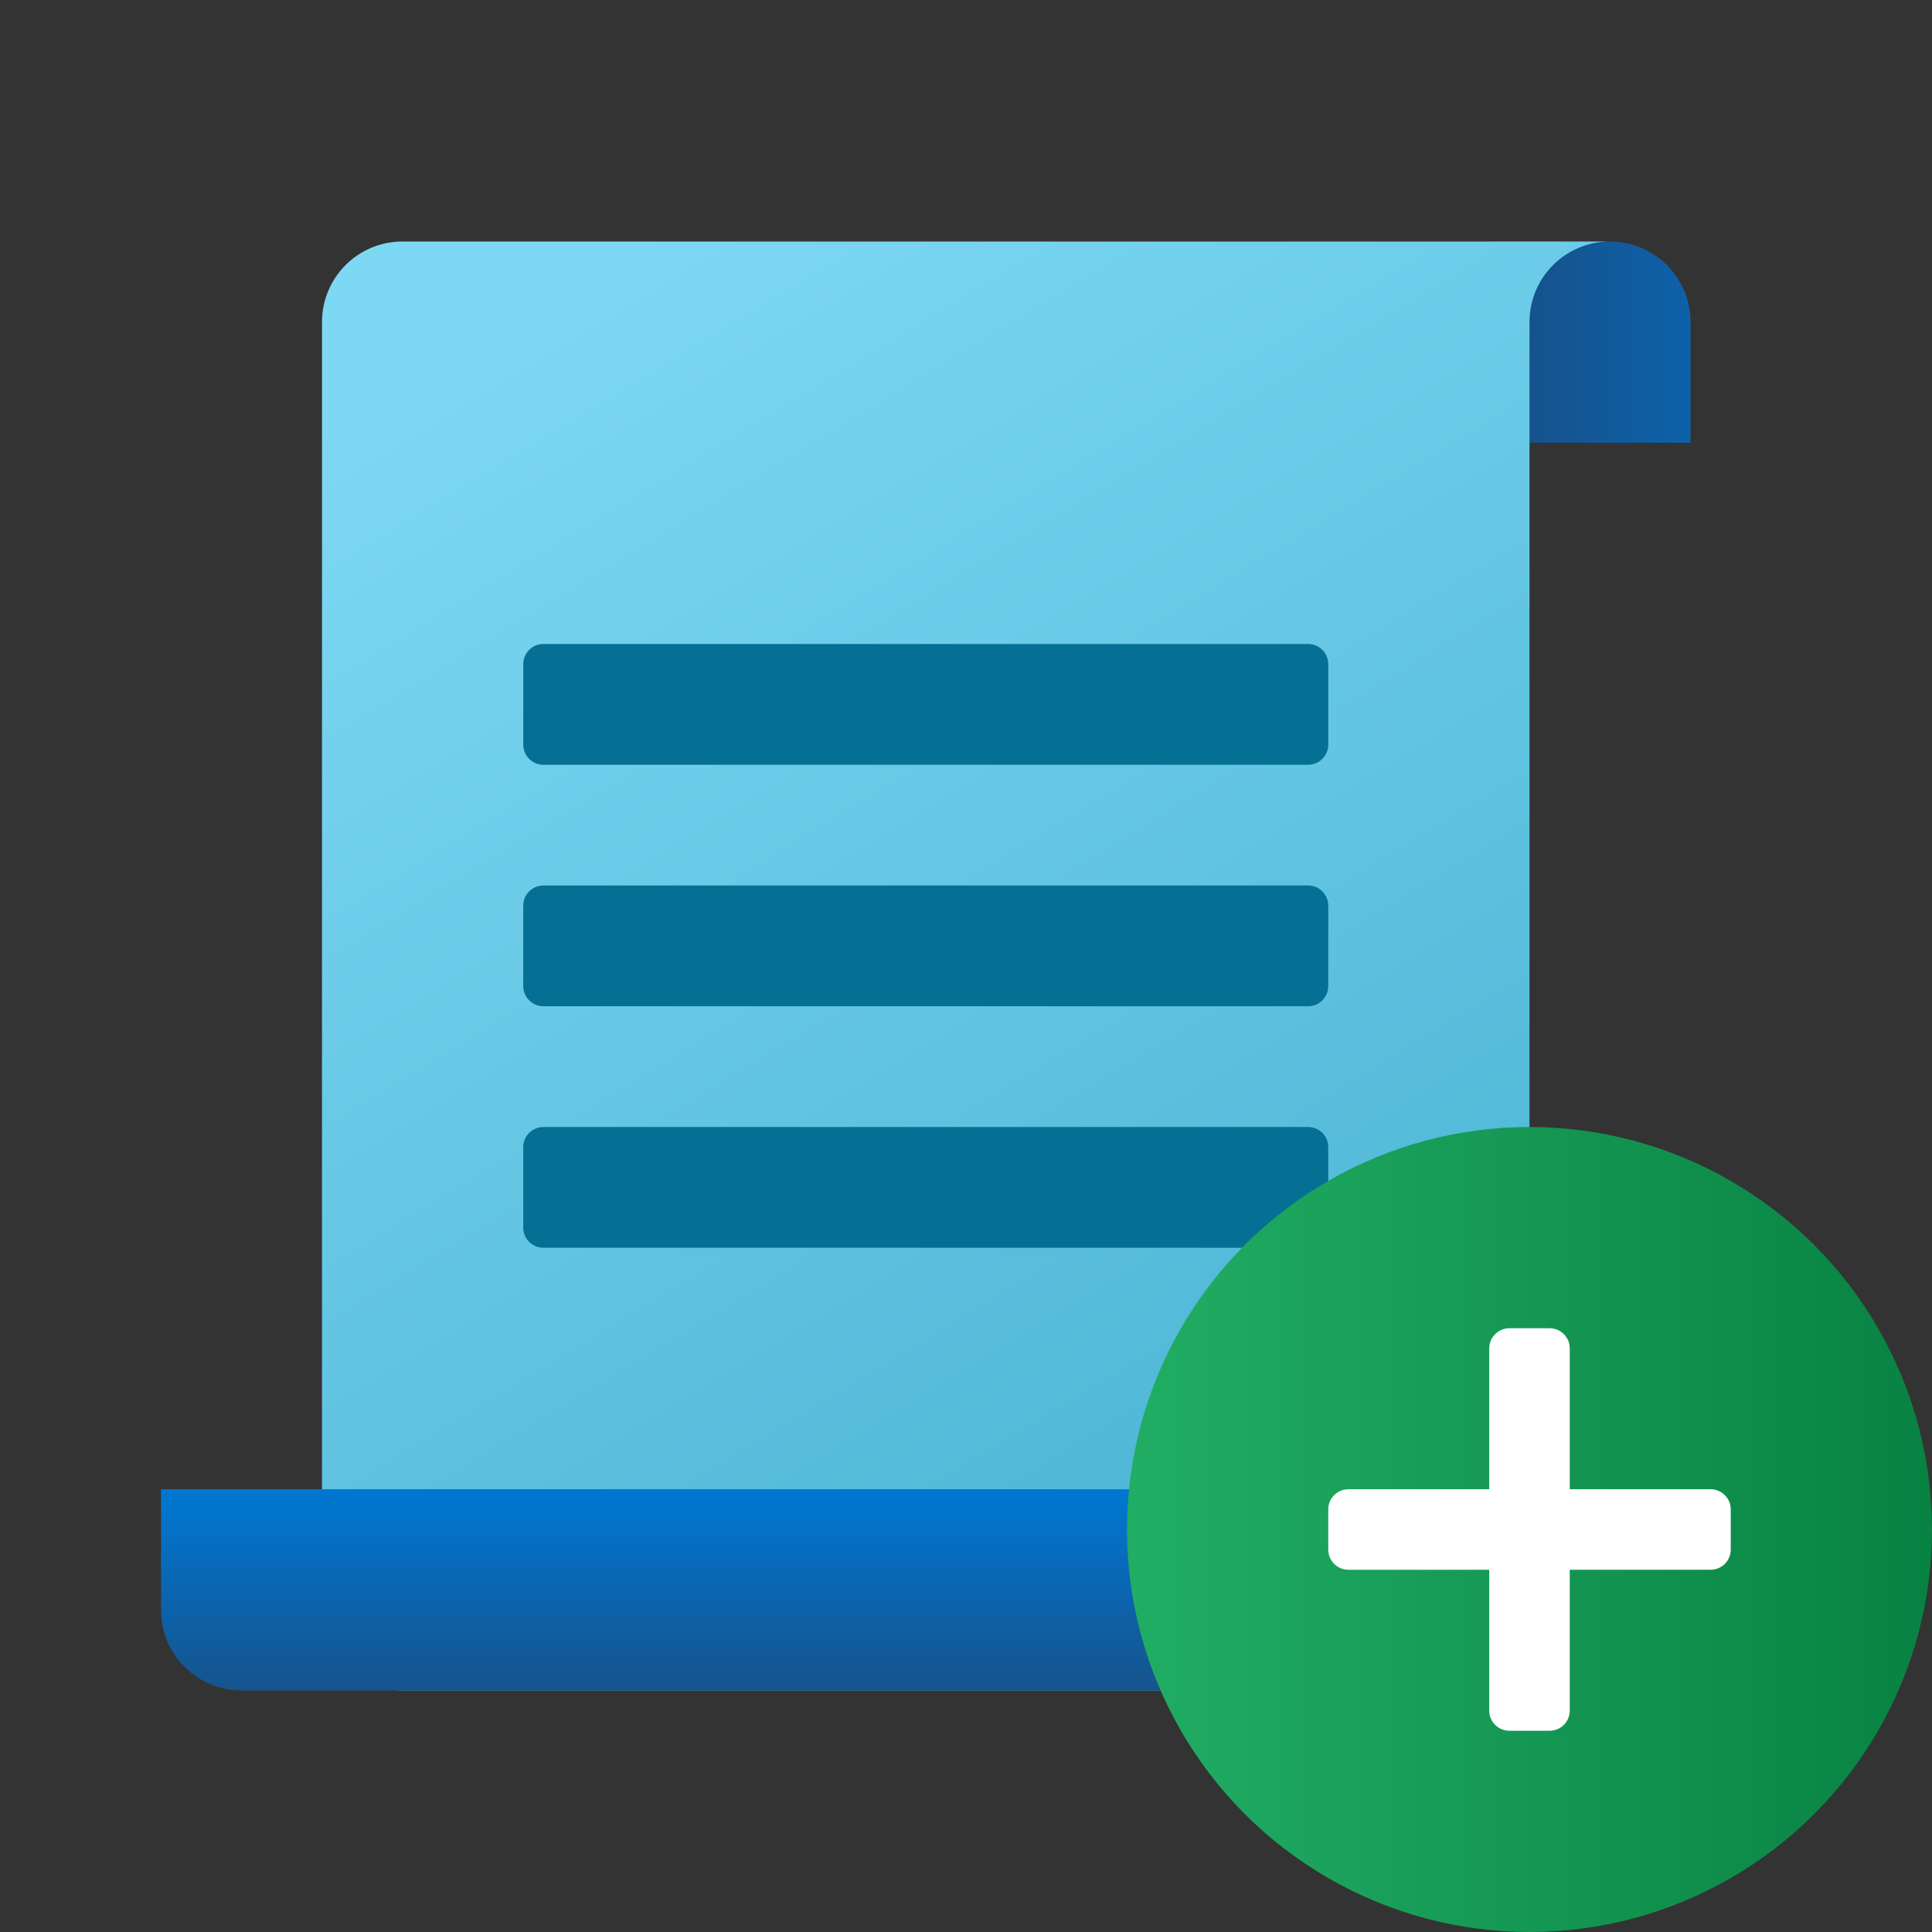 <svg xmlns="http://www.w3.org/2000/svg" viewBox="0 0 48 48" width="48px" height="48px"><rect x="0" y="0" width="48" height="48" fill="#333333" stroke="none"/><linearGradient id="O9efAG0Kb_OAZV2R~7zcea" x1="41.945" x2="37.951" y1="8.5" y2="8.5" gradientUnits="userSpaceOnUse"><stop offset="0" stop-color="#0d61a9"/><stop offset="1" stop-color="#16528c"/></linearGradient><path fill="url(#O9efAG0Kb_OAZV2R~7zcea)" d="M37,11h5V8c0-1.105-0.895-2-2-2h-3V11z"/><linearGradient id="O9efAG0Kb_OAZV2R~7zceb" x1="14.002" x2="35.437" y1="6.793" y2="42.14" gradientUnits="userSpaceOnUse"><stop offset="0" stop-color="#7dd8f3"/><stop offset="1" stop-color="#45b0d0"/></linearGradient><path fill="url(#O9efAG0Kb_OAZV2R~7zceb)" d="M36,42H10c-1.105,0-2-0.895-2-2V8c0-1.105,0.895-2,2-2l30,0c-1.105,0-2,0.895-2,2v32	C38,41.105,37.105,42,36,42z"/><linearGradient id="O9efAG0Kb_OAZV2R~7zcec" x1="20" x2="20" y1="37.284" y2="42.01" gradientUnits="userSpaceOnUse"><stop offset="0" stop-color="#0176d0"/><stop offset="1" stop-color="#16538c"/></linearGradient><path fill="url(#O9efAG0Kb_OAZV2R~7zcec)" d="M34,40v-3H4v3c0,1.105,0.895,2,2,2h30C34.895,42,34,41.105,34,40z"/><path fill="#057093" d="M32.5,19h-19c-0.276,0-0.5-0.224-0.5-0.5v-2c0-0.276,0.224-0.5,0.5-0.5h19c0.276,0,0.5,0.224,0.5,0.5	v2C33,18.776,32.776,19,32.5,19z"/><path fill="#057093" d="M32.5,25h-19c-0.276,0-0.5-0.224-0.5-0.5v-2c0-0.276,0.224-0.5,0.5-0.5h19c0.276,0,0.5,0.224,0.5,0.5	v2C33,24.776,32.776,25,32.5,25z"/><path fill="#057093" d="M32.5,31h-19c-0.276,0-0.5-0.224-0.5-0.5v-2c0-0.276,0.224-0.5,0.5-0.5h19c0.276,0,0.5,0.224,0.5,0.5	v2C33,30.776,32.776,31,32.5,31z"/><linearGradient id="O9efAG0Kb_OAZV2R~7zced" x1="28" x2="48" y1="38" y2="38" gradientUnits="userSpaceOnUse"><stop offset="0" stop-color="#21ad64"/><stop offset="1" stop-color="#088242"/></linearGradient><circle cx="38" cy="38" r="10" fill="url(#O9efAG0Kb_OAZV2R~7zced)"/><path fill="#fff" d="M38.5,43h-1c-0.276,0-0.5-0.224-0.5-0.5v-9c0-0.276,0.224-0.5,0.5-0.5h1c0.276,0,0.5,0.224,0.5,0.5v9	C39,42.776,38.776,43,38.5,43z"/><path fill="#fff" d="M33,38.5v-1c0-0.276,0.224-0.5,0.5-0.5h9c0.276,0,0.5,0.224,0.5,0.5v1c0,0.276-0.224,0.5-0.5,0.5h-9	C33.224,39,33,38.776,33,38.5z"/></svg>